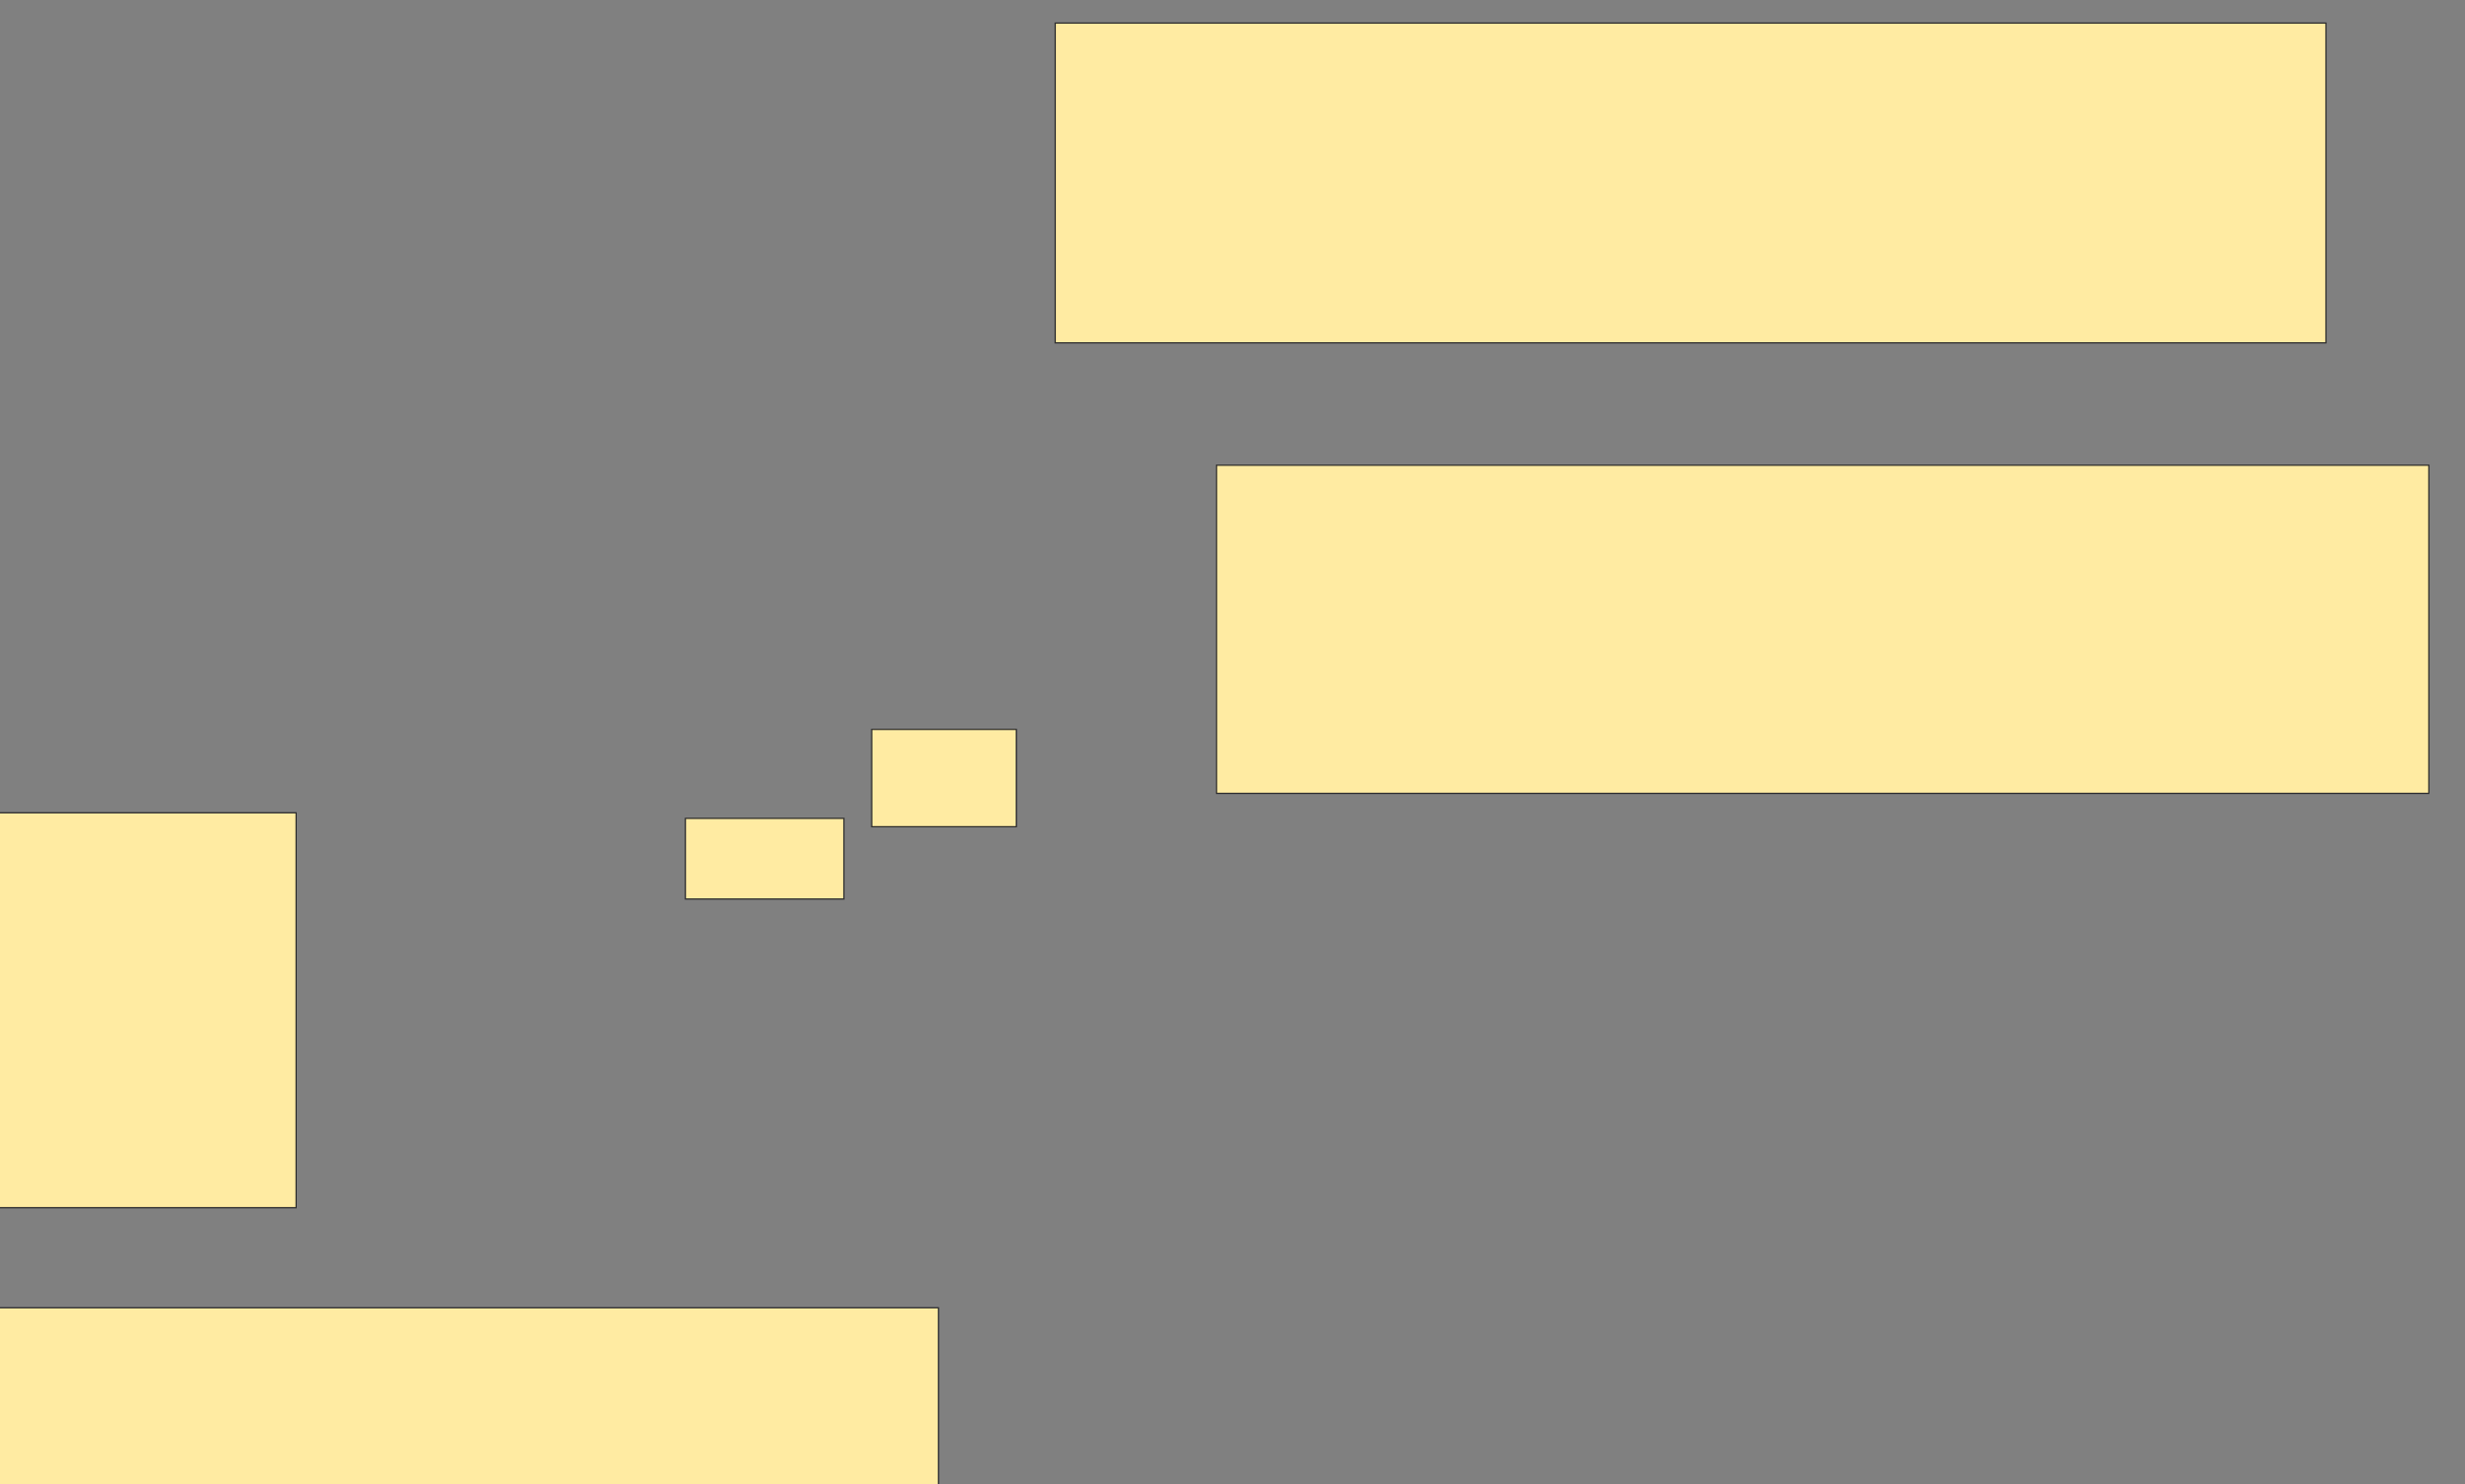 <svg xmlns="http://www.w3.org/2000/svg" width="1970" height="1186">
 <rect width="100%" height="100%" fill="#808080" stroke="none"/>
 <!-- Created with Image Occlusion Enhanced -->
 <g>
  <title>Labels</title>
 </g>
 <g>
  <title>Masks</title>
  <rect id="addb29a9a12a40ab936b422c257f71a8-ao-1" height="255.556" width="1015.556" y="18.444" x="843.333" stroke="#2D2D2D" fill="#FFEBA2"/>
  <rect id="addb29a9a12a40ab936b422c257f71a8-ao-2" height="315.556" width="264.444" y="649.556" x="-27.778" stroke="#2D2D2D" fill="#FFEBA2"/>
  <rect id="addb29a9a12a40ab936b422c257f71a8-ao-3" height="64.444" width="126.667" y="654" x="547.778" stroke="#2D2D2D" fill="#FFEBA2"/>
  <rect id="addb29a9a12a40ab936b422c257f71a8-ao-4" height="157.778" width="755.556" y="1045.111" x="-5.556" stroke="#2D2D2D" fill="#FFEBA2"/>
  <rect id="addb29a9a12a40ab936b422c257f71a8-ao-5" height="77.778" width="115.556" y="582.889" x="696.667" stroke="#2D2D2D" fill="#FFEBA2"/>
  
  <rect id="addb29a9a12a40ab936b422c257f71a8-ao-7" height="262.222" width="968.889" y="371.778" x="972.222" stroke="#2D2D2D" fill="#FFEBA2"/>
 </g>
</svg>